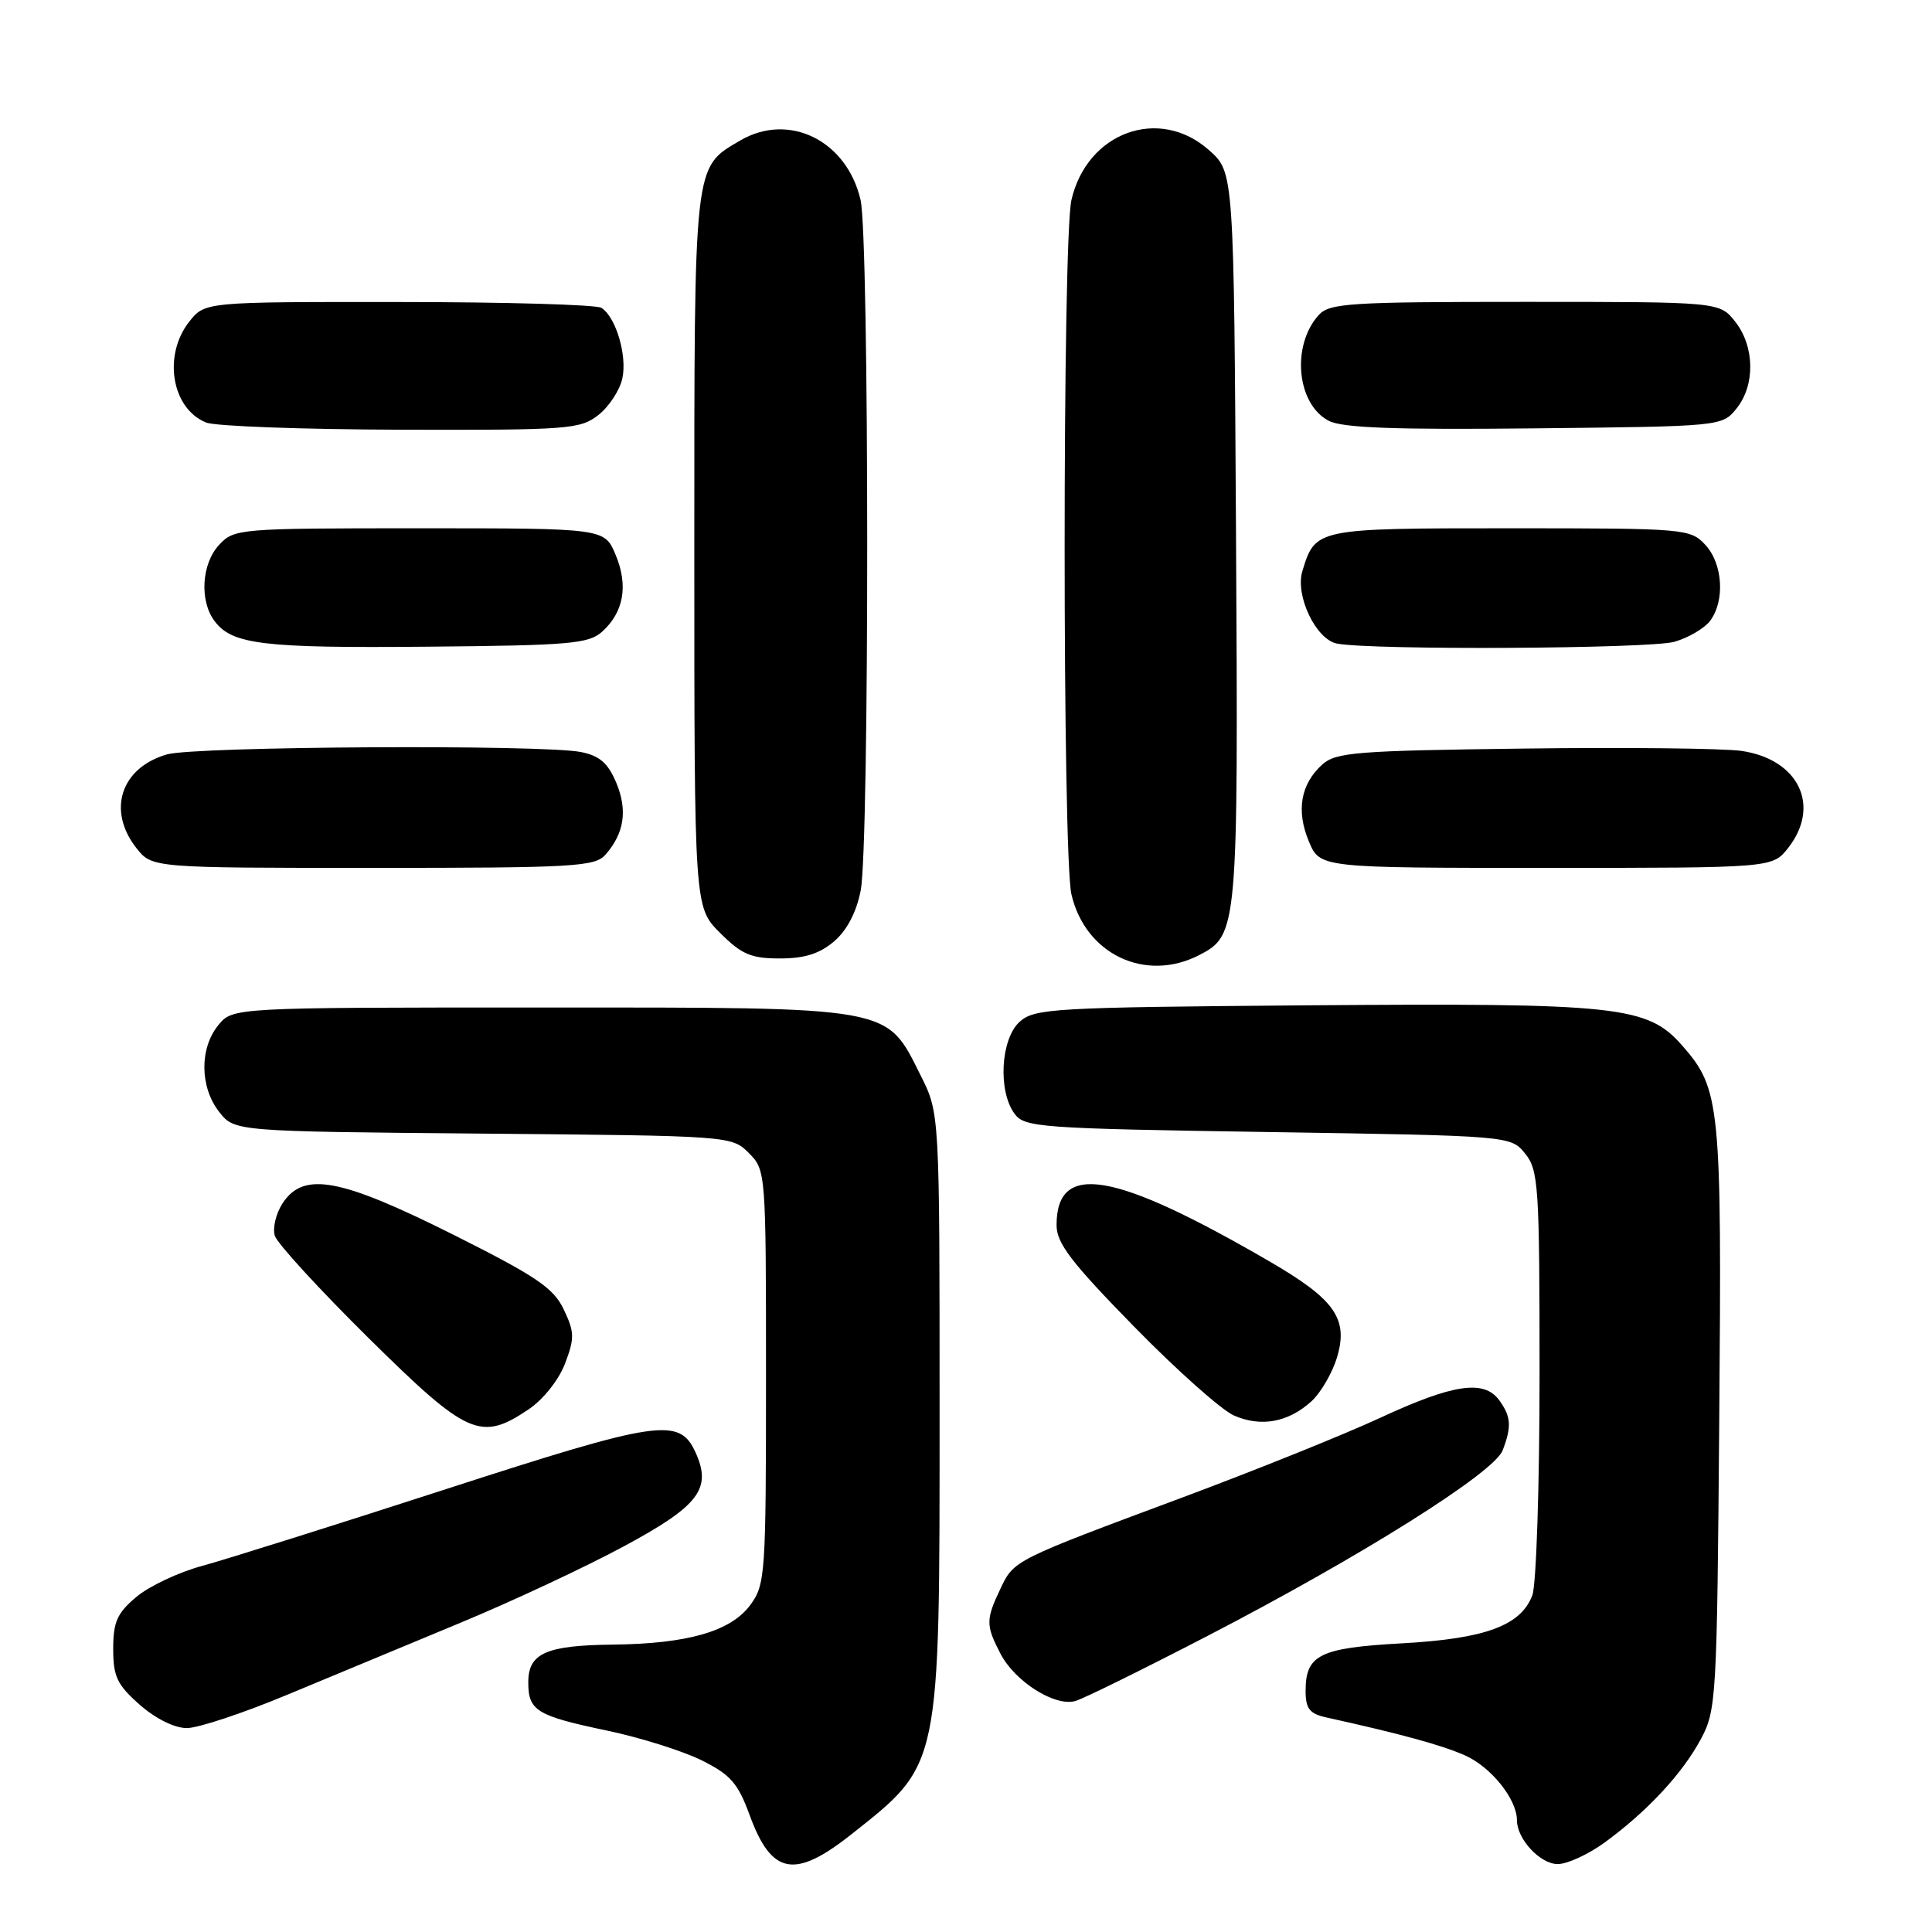 <?xml version="1.0" encoding="UTF-8" standalone="no"?>
<!DOCTYPE svg PUBLIC "-//W3C//DTD SVG 1.1//EN" "http://www.w3.org/Graphics/SVG/1.1/DTD/svg11.dtd" >
<svg xmlns="http://www.w3.org/2000/svg" xmlns:xlink="http://www.w3.org/1999/xlink" version="1.1" viewBox="0 0 256 256">
 <g >
 <path fill="currentColor"
d=" M 112.77 243.09 C 124.67 233.68 124.50 234.49 124.50 187.00 C 124.50 147.50 124.50 147.50 122.00 142.52 C 117.36 133.26 118.68 133.50 71.66 133.50 C 30.82 133.50 30.82 133.50 28.91 135.86 C 26.42 138.94 26.48 144.06 29.04 147.33 C 31.08 149.92 31.08 149.92 64.02 150.21 C 96.78 150.50 96.96 150.51 99.22 152.78 C 101.48 155.04 101.50 155.28 101.50 182.46 C 101.50 208.70 101.41 209.97 99.41 212.68 C 96.82 216.17 91.11 217.81 81.18 217.92 C 72.35 218.02 70.00 219.07 70.00 222.91 C 70.00 226.69 71.09 227.35 80.47 229.32 C 84.85 230.24 90.47 232.01 92.97 233.25 C 96.79 235.15 97.78 236.28 99.32 240.48 C 102.22 248.43 105.27 249.02 112.77 243.09 Z  M 212.60 244.16 C 218.22 240.06 222.86 235.09 225.34 230.50 C 227.43 226.63 227.51 225.25 227.81 188.00 C 228.15 146.28 227.96 144.30 222.90 138.54 C 218.29 133.29 214.50 132.89 173.27 133.21 C 139.44 133.48 137.08 133.62 135.10 135.40 C 132.60 137.67 132.21 144.54 134.42 147.56 C 135.76 149.39 137.63 149.53 168.01 150.00 C 200.18 150.50 200.18 150.50 202.09 152.86 C 203.86 155.05 204.00 157.13 204.00 182.05 C 204.00 196.80 203.57 210.00 203.04 211.39 C 201.51 215.41 196.81 217.14 185.77 217.75 C 174.86 218.35 173.00 219.27 173.00 224.05 C 173.00 226.41 173.52 227.08 175.75 227.57 C 185.65 229.76 190.95 231.21 194.08 232.58 C 197.55 234.10 201.00 238.39 201.00 241.18 C 201.00 243.69 204.08 247.00 206.41 247.00 C 207.67 247.00 210.45 245.72 212.60 244.16 Z  M 38.00 224.59 C 43.78 222.19 54.12 217.89 61.00 215.03 C 67.88 212.18 77.66 207.60 82.75 204.85 C 92.63 199.52 94.35 197.26 92.16 192.45 C 90.02 187.77 87.37 188.16 59.09 197.32 C 44.47 202.06 29.94 206.63 26.82 207.48 C 23.69 208.32 19.75 210.18 18.07 211.60 C 15.52 213.74 15.00 214.91 15.00 218.49 C 15.00 222.16 15.52 223.25 18.53 225.90 C 20.66 227.76 23.15 228.99 24.78 228.98 C 26.28 228.97 32.22 227.00 38.00 224.59 Z  M 160.00 216.77 C 180.37 206.22 197.98 195.15 199.11 192.18 C 200.32 189.02 200.23 187.70 198.65 185.53 C 196.63 182.78 192.56 183.38 182.86 187.88 C 178.11 190.08 166.39 194.80 156.82 198.37 C 134.24 206.78 134.36 206.72 132.55 210.54 C 130.62 214.60 130.62 215.37 132.55 219.09 C 134.47 222.82 139.79 226.18 142.50 225.39 C 143.60 225.07 151.47 221.19 160.00 216.77 Z  M 70.07 186.73 C 71.98 185.44 74.05 182.84 74.87 180.68 C 76.15 177.31 76.13 176.51 74.70 173.51 C 73.34 170.65 71.07 169.12 59.98 163.56 C 45.02 156.08 40.22 155.20 37.44 159.45 C 36.56 160.80 36.10 162.74 36.42 163.76 C 36.75 164.78 42.34 170.88 48.85 177.31 C 61.96 190.26 63.69 191.03 70.07 186.73 Z  M 173.77 185.68 C 175.01 184.55 176.54 181.93 177.16 179.86 C 178.69 174.75 176.90 172.19 168.26 167.17 C 147.60 155.17 140.00 153.87 140.00 162.34 C 140.00 164.73 141.94 167.27 150.25 175.76 C 155.89 181.53 161.85 186.83 163.50 187.56 C 167.09 189.13 170.69 188.48 173.77 185.68 Z  M 158.91 126.55 C 164.01 123.91 164.08 123.18 163.78 71.14 C 163.50 22.83 163.50 22.83 160.23 19.92 C 153.64 14.03 144.05 17.48 141.97 26.50 C 140.77 31.71 140.77 113.29 141.97 118.50 C 143.80 126.45 151.78 130.23 158.91 126.55 Z  M 110.54 124.72 C 112.24 123.26 113.50 120.84 114.05 117.97 C 115.21 111.95 115.19 31.55 114.03 26.50 C 112.21 18.60 104.51 14.82 98.04 18.64 C 91.88 22.27 92.00 21.22 92.00 73.00 C 92.00 120.20 92.00 120.20 95.40 123.60 C 98.27 126.47 99.51 127.00 103.34 127.00 C 106.63 127.00 108.62 126.37 110.54 124.72 Z  M 80.23 113.25 C 82.72 110.41 83.18 107.37 81.66 103.72 C 80.57 101.12 79.45 100.14 76.99 99.65 C 71.89 98.63 25.86 98.89 22.13 99.96 C 16.01 101.72 14.16 107.39 18.07 112.37 C 20.15 115.00 20.15 115.00 49.42 115.00 C 76.04 115.00 78.83 114.84 80.23 113.25 Z  M 236.93 112.37 C 241.31 106.79 238.35 100.62 230.77 99.50 C 228.42 99.16 215.41 99.01 201.85 99.19 C 179.67 99.47 177.00 99.68 175.19 101.32 C 172.34 103.91 171.73 107.42 173.43 111.49 C 174.90 115.00 174.90 115.00 204.88 115.00 C 234.85 115.00 234.85 115.00 236.93 112.37 Z  M 79.81 83.68 C 82.66 81.09 83.27 77.58 81.57 73.51 C 80.10 70.00 80.10 70.00 55.59 70.00 C 31.66 70.00 31.03 70.05 29.04 72.19 C 26.70 74.70 26.41 79.63 28.44 82.31 C 30.78 85.40 34.82 85.89 56.65 85.69 C 75.55 85.52 78.01 85.31 79.81 83.68 Z  M 221.87 85.04 C 223.71 84.51 225.83 83.27 226.58 82.29 C 228.60 79.63 228.29 74.69 225.96 72.19 C 223.97 70.06 223.32 70.00 200.12 70.00 C 174.33 70.00 174.30 70.01 172.57 75.68 C 171.59 78.92 174.37 84.75 177.17 85.28 C 181.85 86.17 218.61 85.97 221.87 85.04 Z  M 79.29 54.99 C 80.70 53.88 82.12 51.71 82.46 50.16 C 83.13 47.13 81.61 42.01 79.69 40.79 C 79.03 40.37 66.95 40.02 52.82 40.02 C 27.15 40.00 27.15 40.00 25.07 42.63 C 21.56 47.10 22.74 54.15 27.32 55.99 C 28.52 56.48 40.13 56.90 53.12 56.94 C 75.32 57.00 76.88 56.88 79.29 54.99 Z  M 230.09 54.14 C 232.59 51.05 232.52 45.93 229.93 42.63 C 227.85 40.00 227.85 40.00 202.08 40.00 C 178.80 40.00 176.16 40.17 174.73 41.75 C 171.08 45.81 171.82 53.55 176.07 55.76 C 177.88 56.70 184.86 56.96 203.34 56.76 C 228.09 56.50 228.19 56.49 230.09 54.14 Z "/>
</g>
</svg>